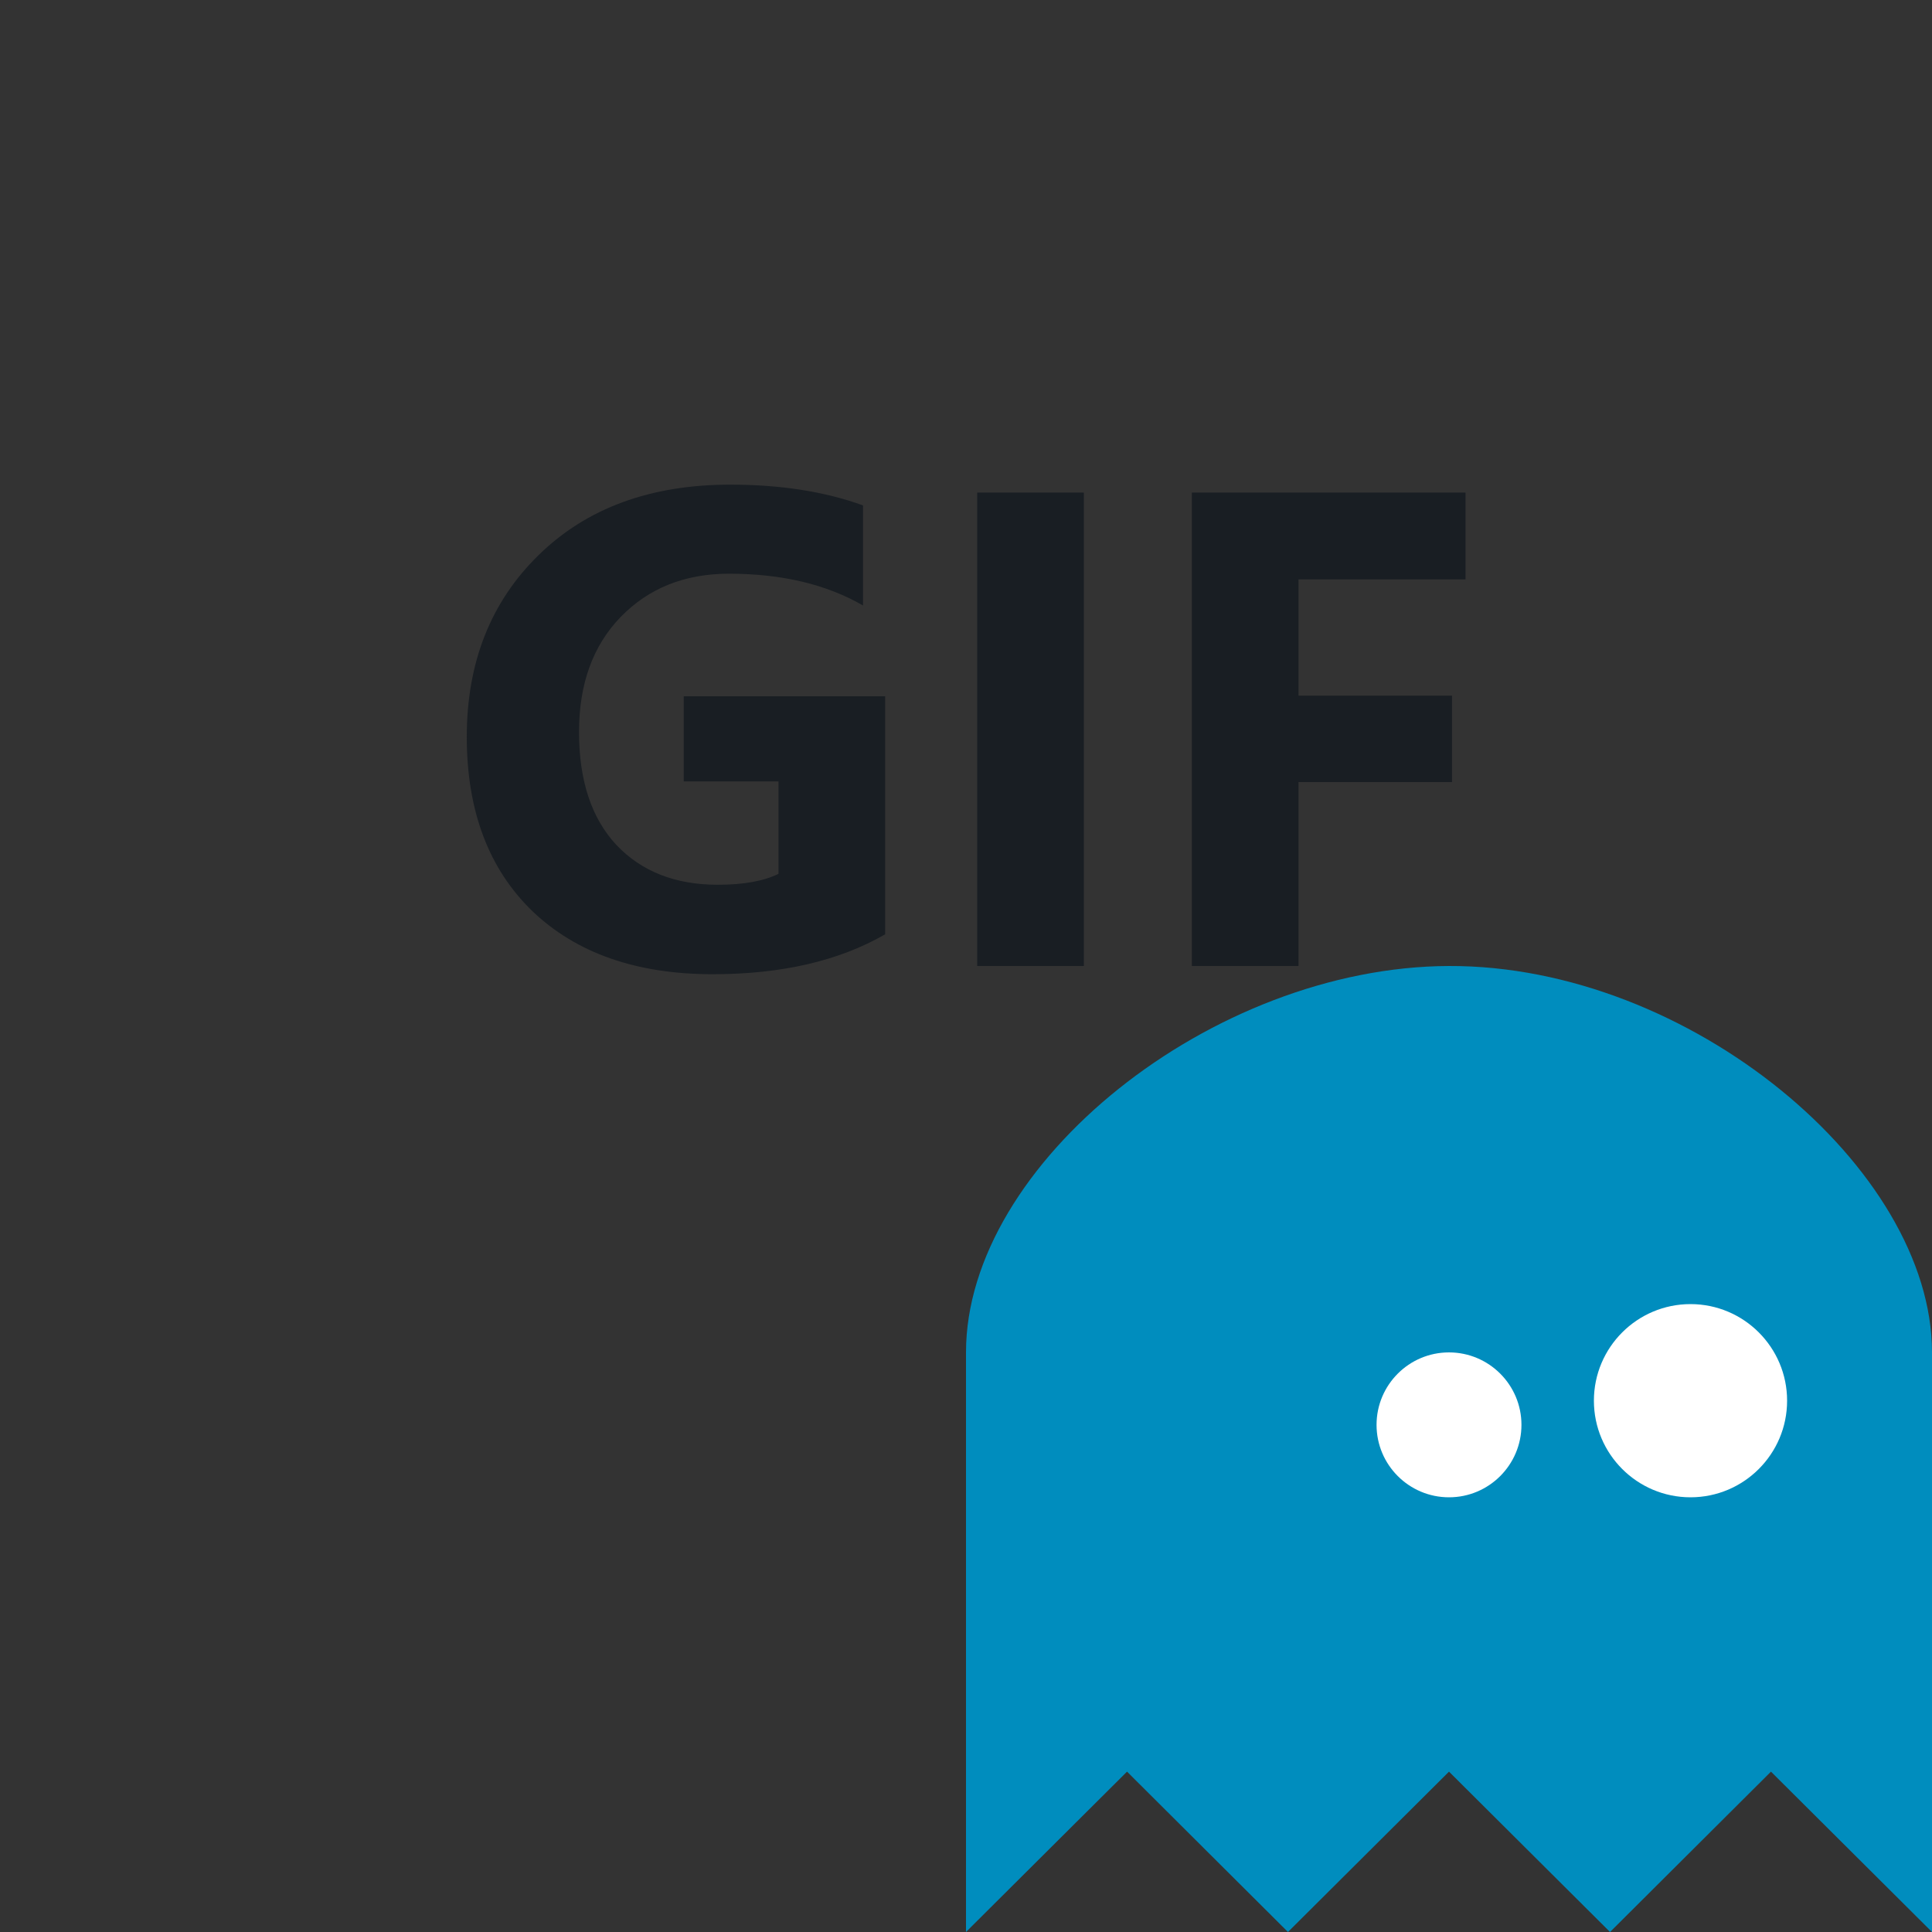 <svg width="20" height="20" viewBox="0 0 20 20" version="1.1" xmlns="http://www.w3.org/2000/svg" xmlns:xlink="http://www.w3.org/1999/xlink">
<rect x="0" y="0" width="20" height="20" fill="#333333" stroke="none"/>
<title>gif</title>
<desc>Created using Figma</desc>
<g id="Canvas" transform="translate(415 388)">
<clipPath id="clip-0" clip-rule="evenodd">
<path d="M -415 -388L -395 -388L -395 -368L -415 -368L -415 -388Z" fill="#FFFFFF"/>
</clipPath>
<g id="gif" clip-path="url(#clip-0)">
<g id="GIF">
<use xlink:href="#path0_fill" transform="translate(-413 -384)" fill="#191E23"/>
</g>
<clipPath id="clip-1" clip-rule="evenodd">
<path d="M -405 -378L -395 -378L -395 -368L -405 -368L -405 -378Z" fill="#FFFFFF"/>
</clipPath>
<g id="Logo" clip-path="url(#clip-1)">
<g id="Vector">
<use xlink:href="#path1_fill" transform="translate(-405 -378)" fill="#008DBE"/>
</g>
<g id="Ellipse">
<use xlink:href="#path2_fill" transform="translate(-400.75 -374)" fill="#FFFFFF"/>
</g>
<g id="Ellipse">
<use xlink:href="#path3_fill" transform="translate(-398.5 -374.5)" fill="#FFFFFF"/>
</g>
</g>
</g>
</g>
<defs>
<path id="path0_fill" d="M 7.163 5.672C 6.684 5.948 6.089 6.085 5.378 6.085C 4.59 6.085 3.968 5.868 3.512 5.433C 3.059 4.995 2.832 4.394 2.832 3.628C 2.832 2.858 3.08 2.23 3.577 1.745C 4.074 1.259 4.735 1.017 5.56 1.017C 6.079 1.017 6.537 1.088 6.934 1.232L 6.934 2.268C 6.555 2.049 6.093 1.939 5.546 1.939C 5.088 1.939 4.714 2.089 4.425 2.387C 4.138 2.683 3.994 3.08 3.994 3.577C 3.994 4.08 4.123 4.47 4.38 4.746C 4.64 5.021 4.99 5.159 5.43 5.159C 5.694 5.159 5.904 5.122 6.059 5.046L 6.059 4.089L 5.078 4.089L 5.078 3.208L 7.163 3.208L 7.163 5.672ZM 9.22 6L 8.116 6L 8.116 1.099L 9.22 1.099L 9.22 6ZM 13.171 1.998L 11.442 1.998L 11.442 3.201L 13.031 3.201L 13.031 4.096L 11.442 4.096L 11.442 6L 10.338 6L 10.338 1.099L 13.171 1.099L 13.171 1.998Z"/>
<path id="path1_fill" d="M 0 10L 0 4C 0 2.047 2.549 0.008 5 3.05176e-05C 7.488 -0.008 10 2.095 10 4L 10 10L 8.333 8.34L 6.667 10L 5 8.34L 3.333 10L 1.667 8.34L 0 10Z"/>
<path id="path2_fill" d="M 1.5 0.75C 1.5 1.164 1.164 1.5 0.75 1.5C 0.336 1.5 0 1.164 0 0.75C 0 0.336 0.336 0 0.75 0C 1.164 0 1.5 0.336 1.5 0.75Z"/>
<path id="path3_fill" d="M 2 1C 2 1.552 1.552 2 1 2C 0.448 2 0 1.552 0 1C 0 0.448 0.448 0 1 0C 1.552 0 2 0.448 2 1Z"/>
</defs>
</svg>
